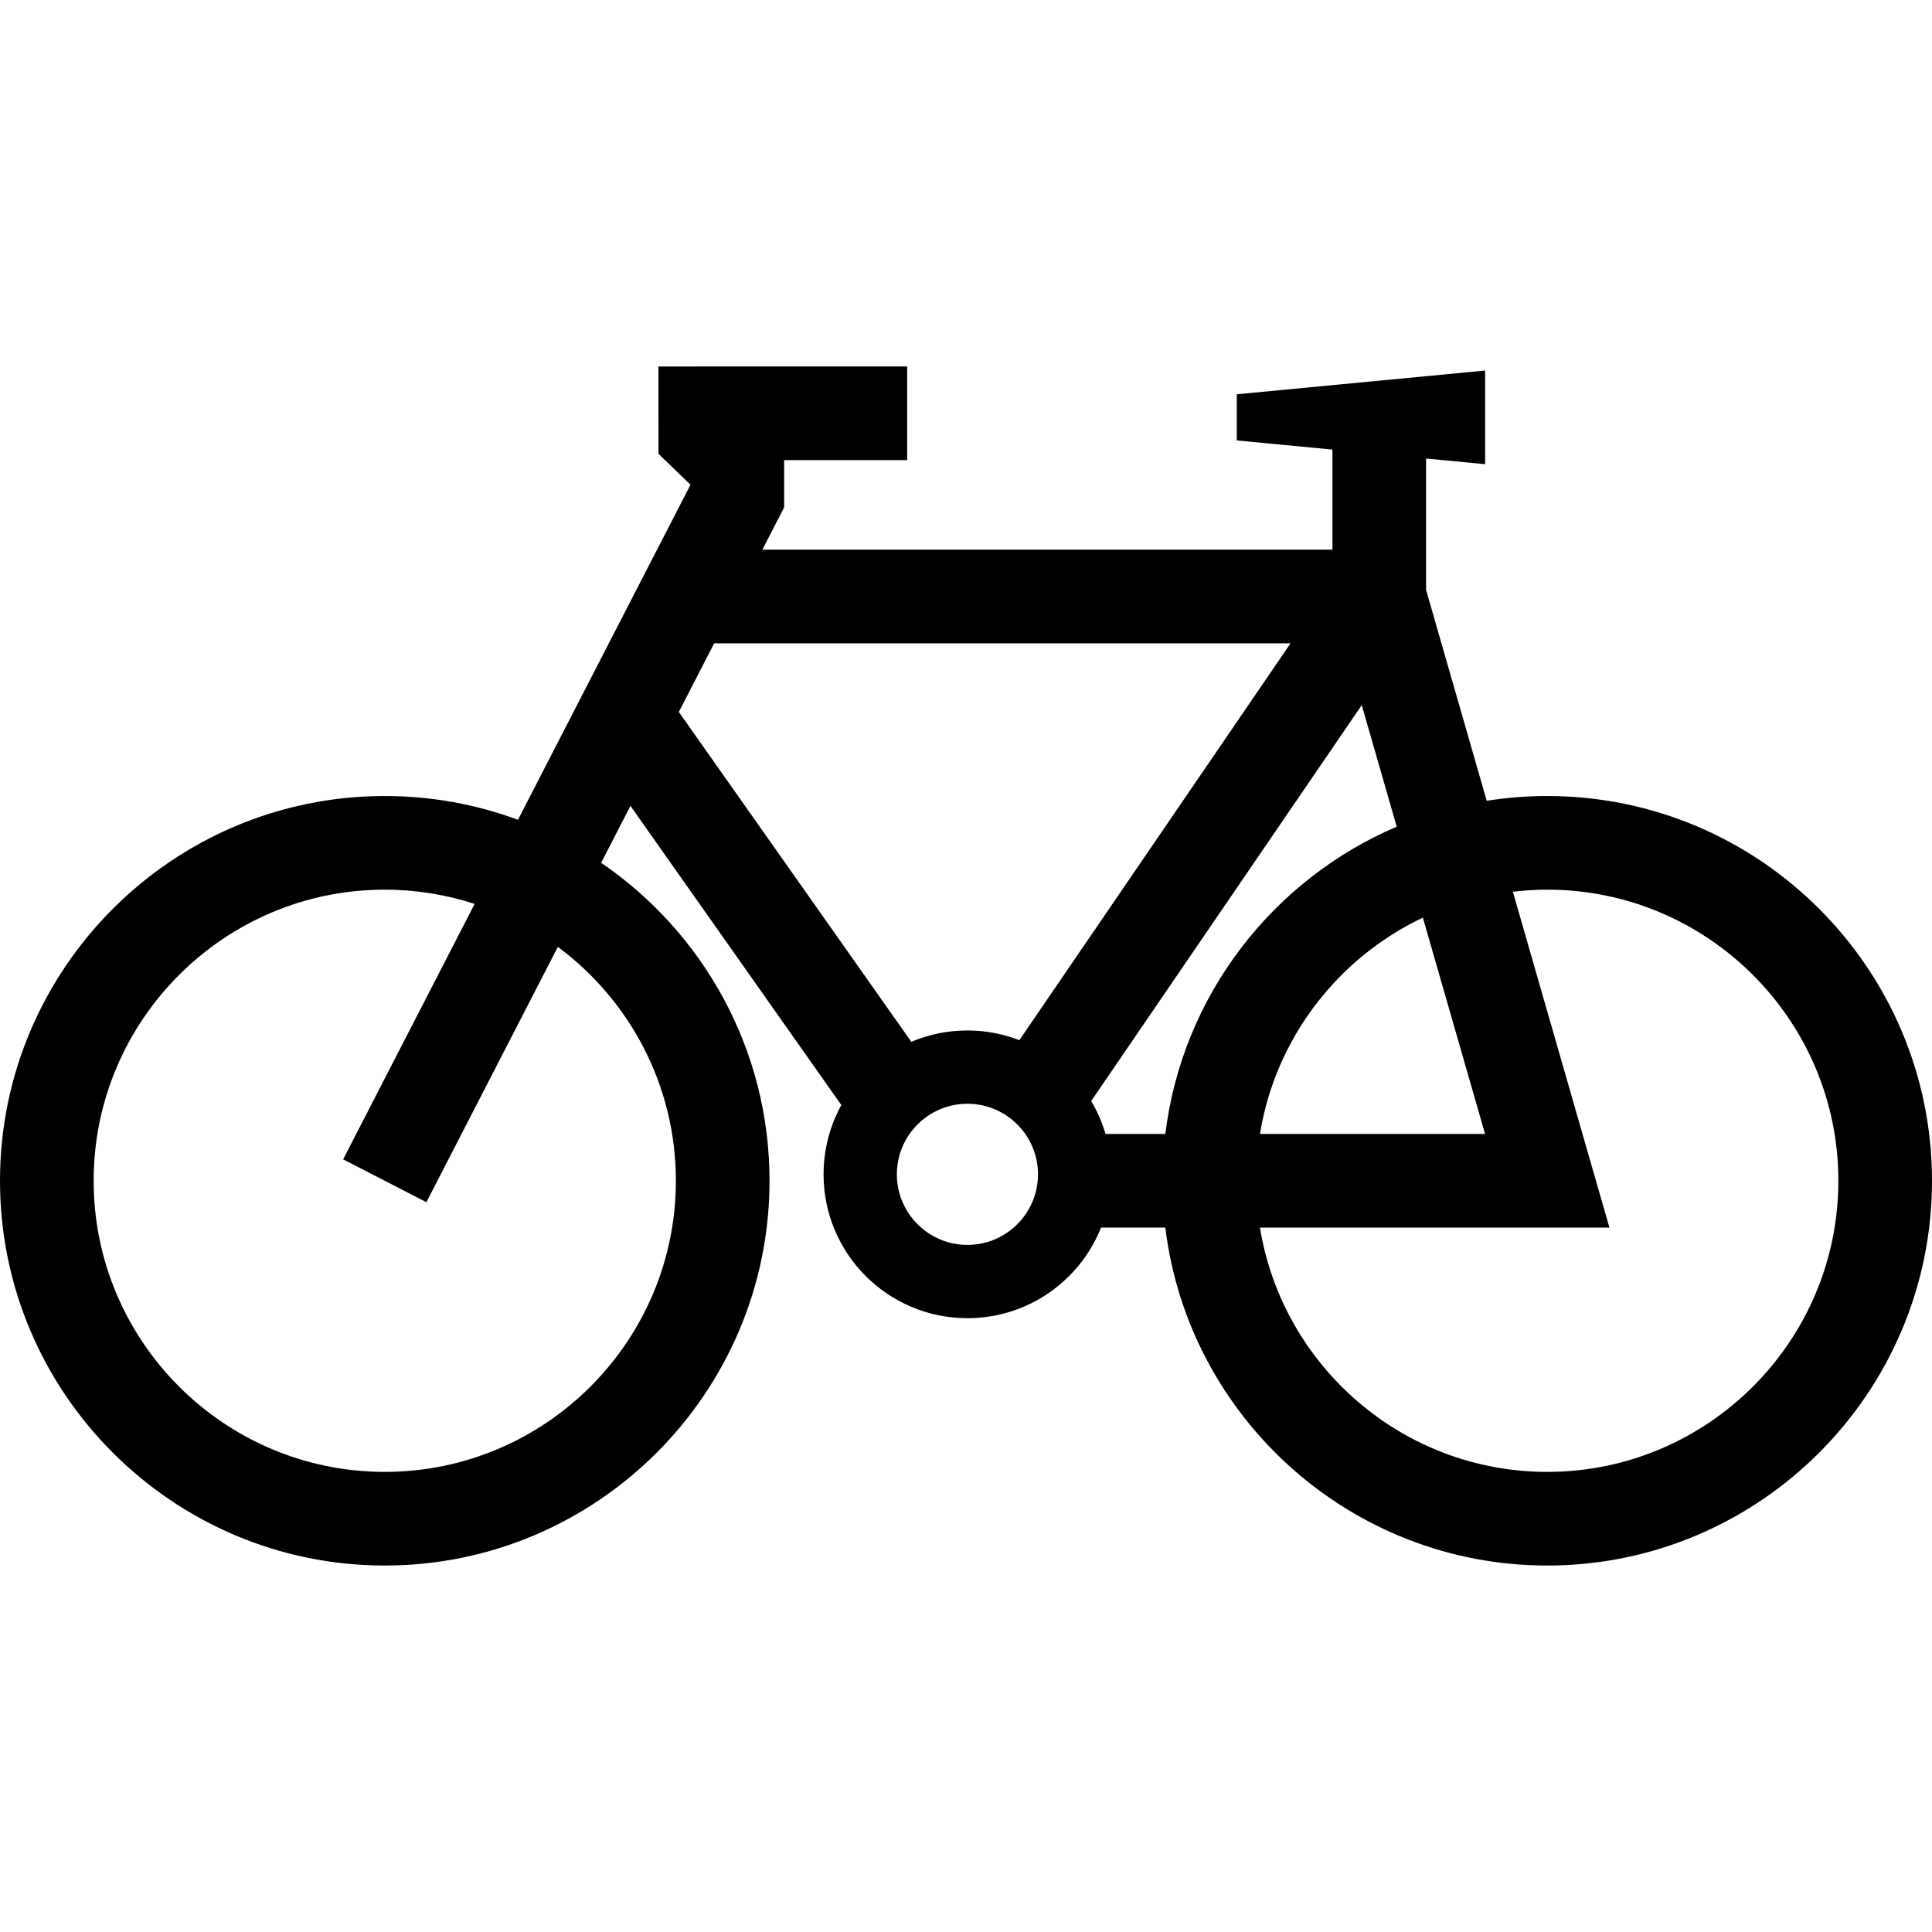 <?xml version="1.0" encoding="iso-8859-1"?>
<!-- Generator: Adobe Illustrator 16.0.0, SVG Export Plug-In . SVG Version: 6.00 Build 0)  -->
<!DOCTYPE svg PUBLIC "-//W3C//DTD SVG 1.1//EN" "http://www.w3.org/Graphics/SVG/1.1/DTD/svg11.dtd">
<svg version="1.1" id="Capa_1" xmlns="http://www.w3.org/2000/svg" xmlns:xlink="http://www.w3.org/1999/xlink" x="0px" y="0px"
	 width="474.514px" height="474.514px" viewBox="0 0 474.514 474.514" style="enable-background:new 0 0 474.514 474.514;"
	 xml:space="preserve">
<g>
	<path d="M380.016,195.506c-5.061,0-10.021,0.404-14.867,1.173l-14.891-51.793v-32.267l14.5,1.387v-23l-61,5.834v11.333l23.5,2.247
		v24.586H187.244l5.344-10.379V113.01l30.22-0.003v-23l-61.103,0.006l0.026,21.456l7.857,7.584l-42.373,82.295
		c-10.199-3.775-21.22-5.842-32.715-5.842C42.393,195.506,0,237.9,0,290.007c0,52.107,42.393,94.5,94.5,94.5s94.5-42.393,94.5-94.5
		c0-32.416-16.408-61.069-41.353-78.099l7.197-13.979l51.793,73.48c-2.779,5.048-4.363,10.845-4.363,17.014
		c0,19.514,15.819,35.333,35.333,35.333c14.89,0,27.622-9.215,32.82-22.25h15.786c5.691,46.703,45.586,83,93.801,83
		c52.105,0,94.5-42.394,94.5-94.5C474.514,237.9,432.121,195.506,380.016,195.506z M166.001,290.007c0,39.424-32.075,71.5-71.5,71.5
		c-39.425,0-71.5-32.076-71.5-71.5c0-39.426,32.075-71.501,71.5-71.501c7.703,0,15.119,1.239,22.076,3.504l-32.3,62.731
		l20.448,10.528l32.29-62.711C154.588,245.599,166.001,266.493,166.001,290.007z M364.742,278.507h-55.291
		c3.82-23.523,19.152-43.23,40.016-53.131L364.742,278.507z M237.608,305.757c-9.558,0-17.333-7.775-17.333-17.333
		s7.775-17.333,17.333-17.333s17.333,7.775,17.333,17.333S247.166,305.757,237.608,305.757z M250.361,255.474
		c-3.957-1.533-8.256-2.383-12.753-2.383c-4.888,0-9.544,0.993-13.778,2.788l-57.106-81.019l8.678-16.854h141.567L250.361,255.474z
		 M271.521,278.507c-0.836-2.863-2.021-5.574-3.515-8.088l66.452-97.241l8.586,29.863c-30.414,12.979-52.688,41.465-56.828,75.466
		H271.521z M380.016,361.507c-35.512,0-65.045-26.025-70.564-60h85.836l-23.715-82.485c2.771-0.328,5.586-0.516,8.443-0.516
		c39.424,0,71.5,32.075,71.5,71.501C451.516,329.431,419.439,361.507,380.016,361.507z"/>
</g>
<g>
</g>
<g>
</g>
<g>
</g>
<g>
</g>
<g>
</g>
<g>
</g>
<g>
</g>
<g>
</g>
<g>
</g>
<g>
</g>
<g>
</g>
<g>
</g>
<g>
</g>
<g>
</g>
<g>
</g>
</svg>
